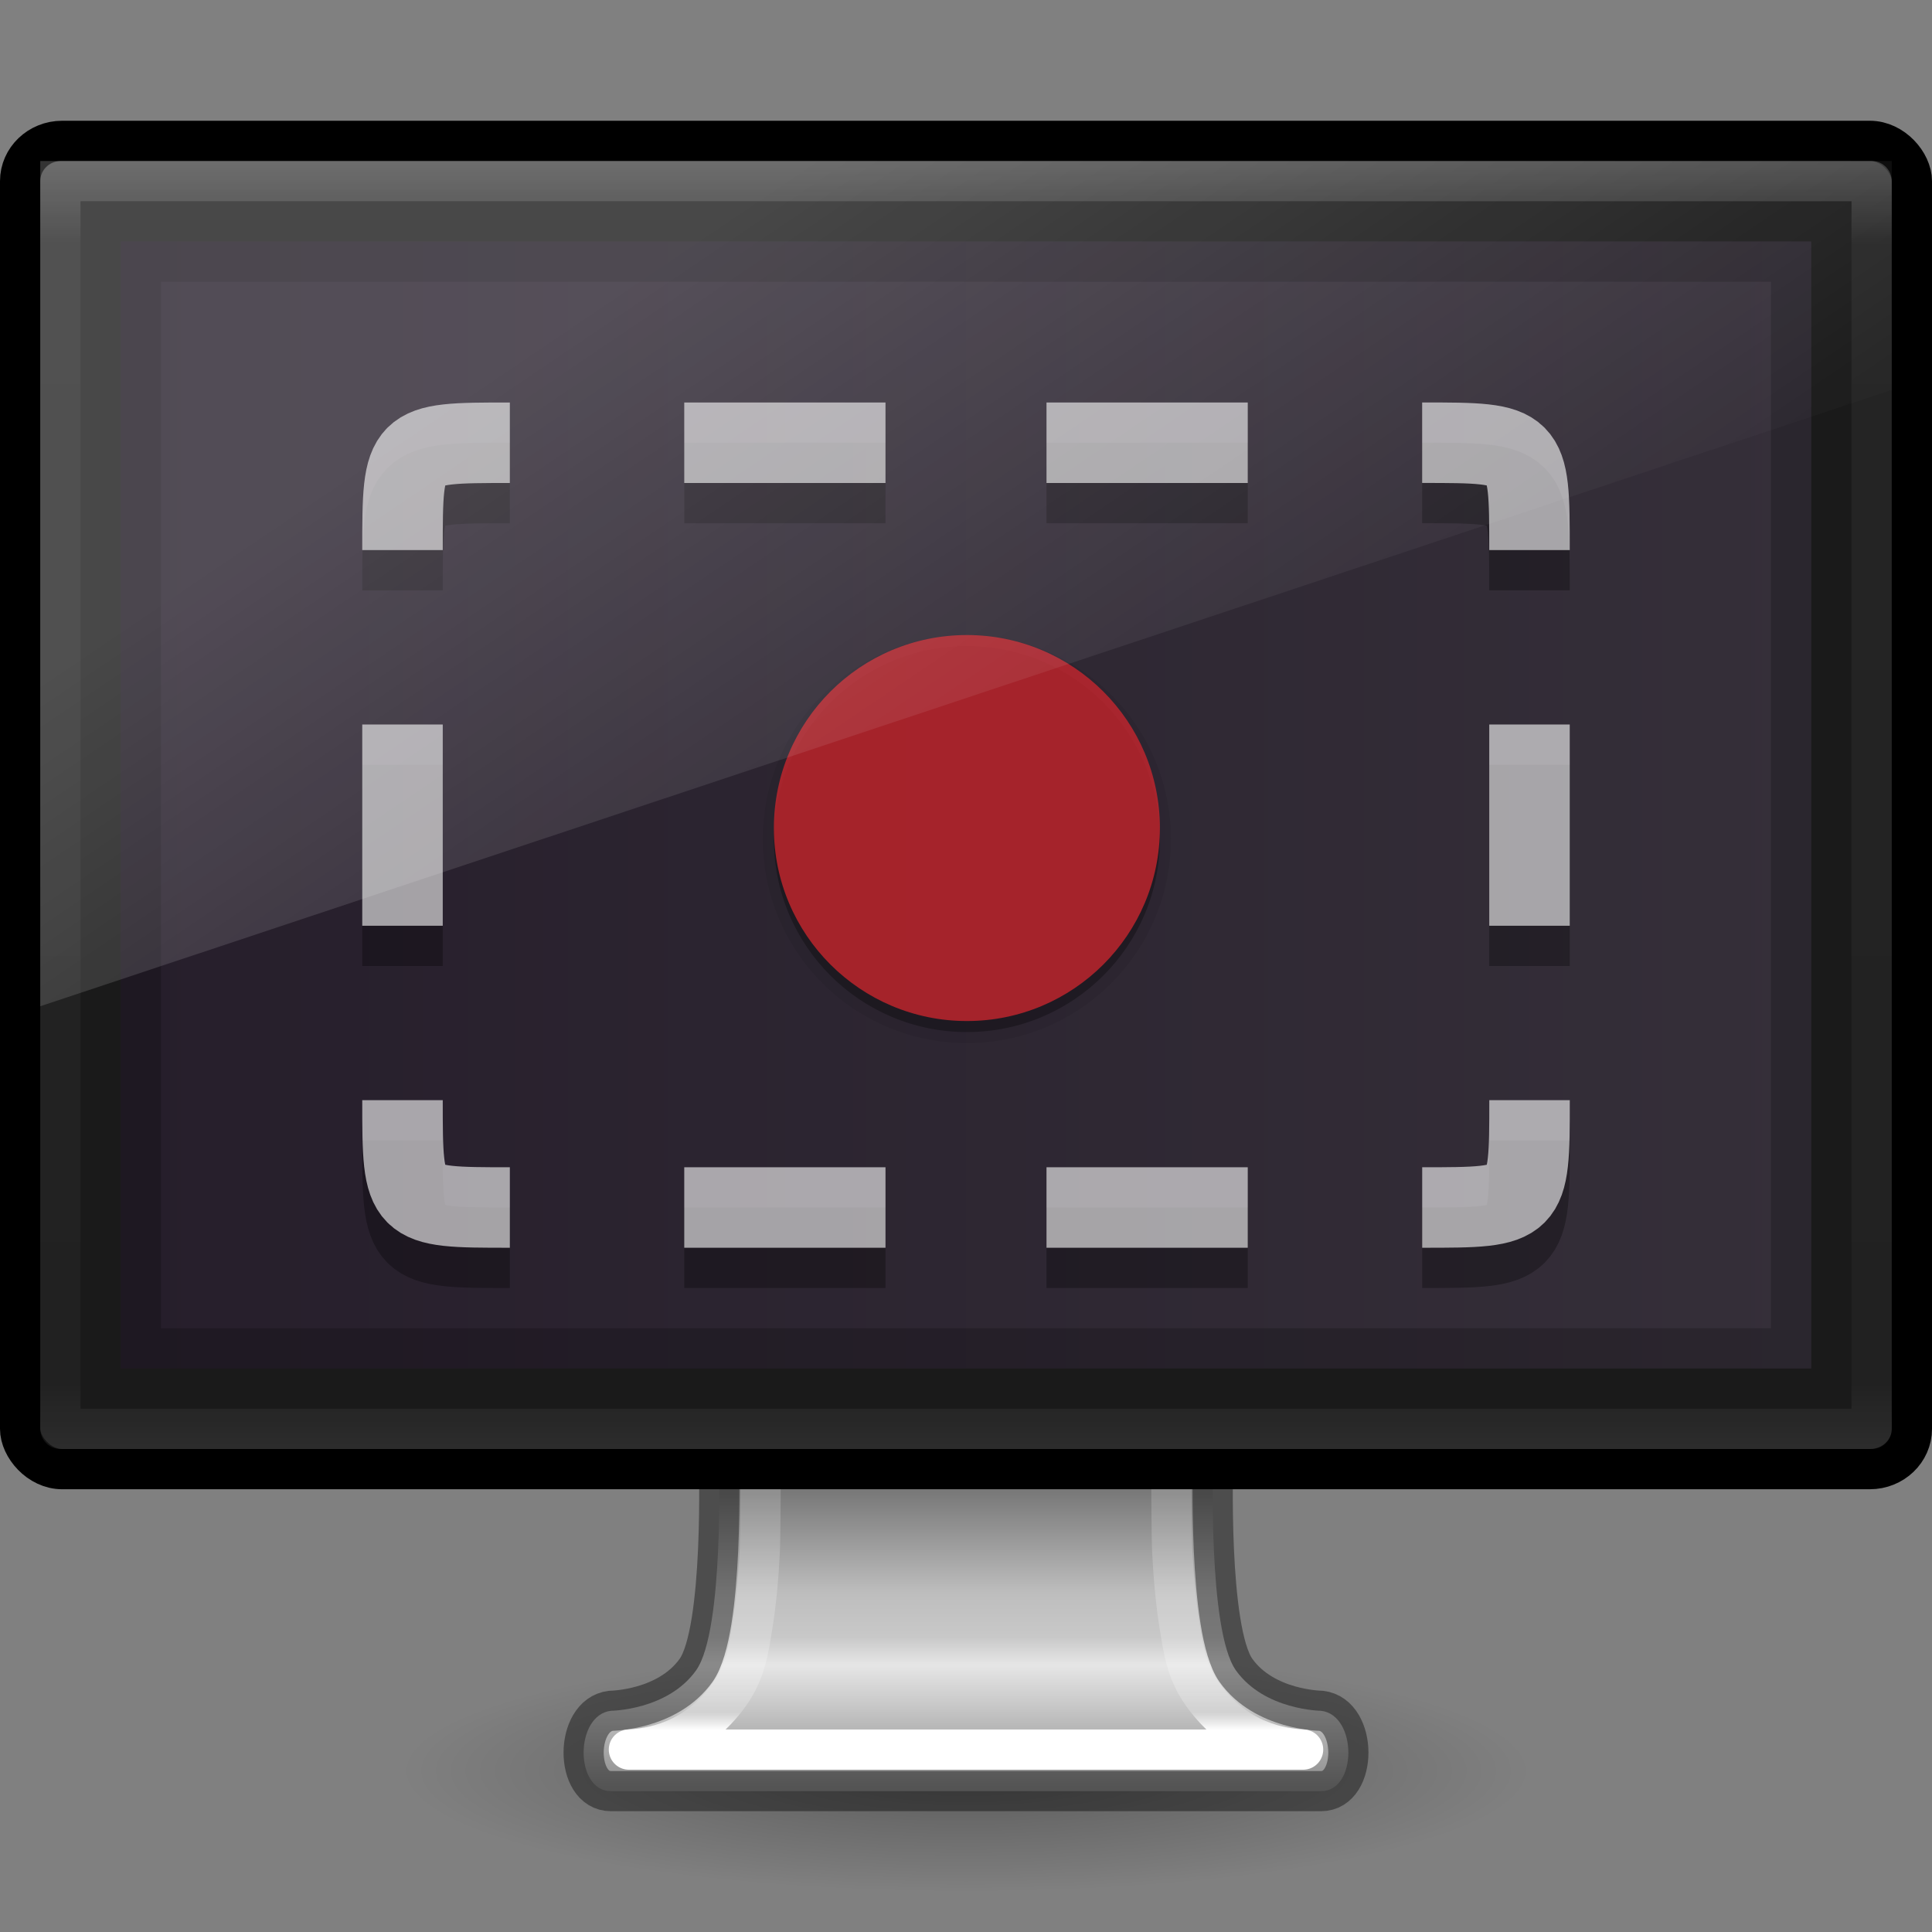 <?xml version="1.0" encoding="UTF-8" standalone="no"?>
<svg
   xmlns:dc="http://purl.org/dc/elements/1.1/"
   xmlns:cc="http://creativecommons.org/ns#"
   xmlns:rdf="http://www.w3.org/1999/02/22-rdf-syntax-ns#"
   xmlns:svg="http://www.w3.org/2000/svg"
   xmlns="http://www.w3.org/2000/svg"
   xmlns:xlink="http://www.w3.org/1999/xlink"
   xmlns:sodipodi="http://sodipodi.sourceforge.net/DTD/sodipodi-0.dtd"
   xmlns:inkscape="http://www.inkscape.org/namespaces/inkscape"
   id="svg4569"
   height="48"
   width="48"
   version="1.1"
   sodipodi:docname="com.github.dr-Styki.ScreenRec.svg"
   inkscape:version="0.92.3 (2405546, 2018-03-11)">
  <rect width="100%" height="100%" fill="#808080" stroke="none"/>
  <sodipodi:namedview
     pagecolor="#ffffff"
     bordercolor="#666666"
     borderopacity="1"
     objecttolerance="10"
     gridtolerance="10"
     guidetolerance="10"
     inkscape:pageopacity="0"
     inkscape:pageshadow="2"
     inkscape:window-width="1720"
     inkscape:window-height="1377"
     id="namedview96"
     showgrid="false"
     inkscape:zoom="13.906434"
     inkscape:cx="20.876691"
     inkscape:cy="27.435165"
     inkscape:window-x="1720"
     inkscape:window-y="30"
     inkscape:window-maximized="0"
     inkscape:current-layer="svg4569" />
  <defs
     id="defs4571">
    <linearGradient
       id="linearGradient4054">
      <stop
         offset="0"
         style="stop-color:#ffffff;stop-opacity:1"
         id="stop4056" />
      <stop
         offset="0.063"
         style="stop-color:#ffffff;stop-opacity:0.235"
         id="stop4058" />
      <stop
         offset="0.969"
         style="stop-color:#ffffff;stop-opacity:0.157"
         id="stop4060" />
      <stop
         offset="1"
         style="stop-color:#ffffff;stop-opacity:0.392"
         id="stop4062" />
    </linearGradient>
    <linearGradient
       id="linearGradient3912">
      <stop
         offset="0"
         style="stop-color:#787878;stop-opacity:1"
         id="stop3914" />
      <stop
         offset="0.35"
         style="stop-color:#bebebe;stop-opacity:1"
         id="stop3916" />
      <stop
         offset="0.494"
         style="stop-color:#c8c8c8;stop-opacity:1"
         id="stop3918" />
      <stop
         offset="0.589"
         style="stop-color:#e6e6e6;stop-opacity:1"
         id="stop3920" />
      <stop
         offset="1"
         style="stop-color:#8c8c8c;stop-opacity:1"
         id="stop3922" />
    </linearGradient>
    <linearGradient
       id="linearGradient10691-1">
      <stop
         offset="0"
         style="stop-color:#000000;stop-opacity:1"
         id="stop10693-3" />
      <stop
         offset="1"
         style="stop-color:#000000;stop-opacity:0"
         id="stop10695-1" />
    </linearGradient>
    <radialGradient
       gradientTransform="matrix(1.937,0,0,0.415,11.018,13.447)"
       gradientUnits="userSpaceOnUse"
       xlink:href="#linearGradient10691-1"
       id="radialGradient3001"
       fy="73.616"
       fx="6.703"
       r="7.228"
       cy="73.616"
       cx="6.703" />
    <linearGradient
       gradientTransform="matrix(0.996,0,0,1,-332.882,-50.013)"
       gradientUnits="userSpaceOnUse"
       xlink:href="#linearGradient3912"
       id="linearGradient3832-9"
       y2="94.396"
       x2="361.106"
       y1="87.05"
       x1="361.106" />
    <linearGradient
       gradientTransform="matrix(1.15,0,0,1.167,-0.15,13.333)"
       gradientUnits="userSpaceOnUse"
       xlink:href="#linearGradient3880"
       id="linearGradient3887"
       y2="12"
       x2="20"
       y1="-3"
       x1="10" />
    <linearGradient
       id="linearGradient3880">
      <stop
         offset="0"
         style="stop-color:#ffffff;stop-opacity:1"
         id="stop3883" />
      <stop
         offset="1"
         style="stop-color:#ffffff;stop-opacity:0"
         id="stop3885" />
    </linearGradient>
    <linearGradient
       id="outerBackgroundGradient-5-0">
      <stop
         offset="0"
         style="stop-color:#261e2b;stop-opacity:1"
         id="stop3864-8-6-4" />
      <stop
         offset="1"
         style="stop-color:#352f39;stop-opacity:1"
         id="stop3866-9-1-86" />
    </linearGradient>
    <linearGradient
       gradientTransform="matrix(1.05,0,0,1.217,1.95,15.739)"
       gradientUnits="userSpaceOnUse"
       xlink:href="#outerBackgroundGradient-5-0"
       id="linearGradient4020"
       y2="2"
       x2="15"
       y1="24.619"
       x1="15" />
    <linearGradient
       id="linearGradient3924-1">
      <stop
         offset="0"
         style="stop-color:#ffffff;stop-opacity:1"
         id="stop3926-3" />
      <stop
         offset="0.063"
         style="stop-color:#ffffff;stop-opacity:0.235"
         id="stop3928-91" />
      <stop
         offset="0.951"
         style="stop-color:#ffffff;stop-opacity:0.157"
         id="stop3930-6" />
      <stop
         offset="1"
         style="stop-color:#ffffff;stop-opacity:0.392"
         id="stop3932-6" />
    </linearGradient>
    <linearGradient
       gradientTransform="matrix(1.216,0,0,0.838,-5.189,-0.108)"
       gradientUnits="userSpaceOnUse"
       xlink:href="#linearGradient3924-1"
       id="linearGradient3916"
       y2="43"
       x2="24"
       y1="5"
       x1="24" />
    <linearGradient
       gradientTransform="matrix(1.216,0,0,0.838,-5.189,-0.108)"
       gradientUnits="userSpaceOnUse"
       xlink:href="#linearGradient4054"
       id="linearGradient4073"
       y2="42.989"
       x2="24.81"
       y1="51.419"
       x1="24.81" />
    <linearGradient
       id="linearGradient8838">
      <stop
         offset="0"
         style="stop-color:#000000;stop-opacity:1"
         id="stop8840" />
      <stop
         offset="1"
         style="stop-color:#000000;stop-opacity:0"
         id="stop8842" />
    </linearGradient>
    <linearGradient
       id="linearGradient3764">
      <stop
         offset="0"
         style="stop-color:#d1d1d1;stop-opacity:1"
         id="stop3766" />
      <stop
         offset="1"
         style="stop-color:#eaeaea;stop-opacity:1"
         id="stop3768" />
    </linearGradient>
    <radialGradient
       gradientTransform="matrix(0.565,0,0,0.282,6.635,43.694)"
       gradientUnits="userSpaceOnUse"
       xlink:href="#linearGradient8838"
       id="radialGradient3514"
       fy="4.625"
       fx="62.625"
       r="10.625"
       cy="4.625"
       cx="62.625" />
    <radialGradient
       gradientTransform="matrix(0.565,0,0,0.282,-1.365,43.694)"
       gradientUnits="userSpaceOnUse"
       xlink:href="#linearGradient8838"
       id="radialGradient3517"
       fy="4.625"
       fx="62.625"
       r="10.625"
       cy="4.625"
       cx="62.625" />
    <radialGradient
       gradientTransform="matrix(0.567,-1.134,1.701,0.851,-1735.347,-832.415)"
       gradientUnits="userSpaceOnUse"
       xlink:href="#linearGradient3764"
       id="radialGradient3520"
       fy="1039.7"
       fx="15"
       r="3.527"
       cy="1039.7"
       cx="15" />
    <radialGradient
       gradientTransform="matrix(-0.567,-1.134,-1.701,0.851,1811.401,-832.415)"
       gradientUnits="userSpaceOnUse"
       xlink:href="#linearGradient3764"
       id="radialGradient3525"
       fy="1039.7"
       fx="15"
       r="3.527"
       cy="1039.7"
       cx="15" />
    <linearGradient
       id="linearGradient4685">
      <stop
         id="stop4687"
         style="stop-color:#ffffff;stop-opacity:1"
         offset="0" />
      <stop
         id="stop4689"
         style="stop-color:#ffffff;stop-opacity:0"
         offset="1" />
    </linearGradient>
    <linearGradient
       gradientTransform="matrix(0.695,0,0,0.711,3.162,1.841)"
       y2="42.054"
       x2="58.033"
       y1="40"
       x1="56"
       gradientUnits="userSpaceOnUse"
       id="linearGradient3415"
       xlink:href="#linearGradient4685" />
    <linearGradient
       id="linearGradient4685-8">
      <stop
         id="stop4687-4"
         style="stop-color:#ffffff;stop-opacity:1"
         offset="0" />
      <stop
         id="stop4689-7"
         style="stop-color:#ffffff;stop-opacity:0"
         offset="1" />
    </linearGradient>
    <linearGradient
       xlink:href="#linearGradient4685-8"
       id="linearGradient4203"
       gradientUnits="userSpaceOnUse"
       gradientTransform="matrix(-0.695,0,0,0.711,72.959,1.841)"
       x1="56"
       y1="40"
       x2="58.033"
       y2="42.054" />
    <radialGradient
       r="12.672"
       fy="9.994"
       fx="8.863"
       cy="9.994"
       cx="8.863"
       gradientTransform="matrix(0,2.964,-3.654,0,74.846,3.509)"
       gradientUnits="userSpaceOnUse"
       id="radialGradient4230-4"
       xlink:href="#linearGradient3242-7-6" />
    <linearGradient
       id="linearGradient3242-7-6">
      <stop
         offset="0"
         style="stop-color:#f89b7e;stop-opacity:1"
         id="stop3244-6-4" />
      <stop
         offset="0.262"
         style="stop-color:#e35d4f;stop-opacity:1"
         id="stop3246-7-5" />
      <stop
         offset="0.661"
         style="stop-color:#c6262e;stop-opacity:1"
         id="stop3248-8-6" />
      <stop
         offset="1"
         style="stop-color:#690b2c;stop-opacity:1"
         id="stop3250-6-8" />
    </linearGradient>
    <linearGradient
       inkscape:collect="always"
       xlink:href="#outerBackgroundGradient-5-0"
       id="linearGradient905"
       x1="3"
       y1="20"
       x2="45"
       y2="20"
       gradientUnits="userSpaceOnUse" />
  </defs>
  <path
     style="opacity:0.3;fill:url(#radialGradient3001);fill-opacity:1;fill-rule:nonzero;stroke:none;stroke-width:0.8;marker:none;visibility:visible;display:inline;overflow:visible"
     id="path2589"
     d="m 38,44 c 0,1.657 -6.268,3 -14,3 C 16.268,47 10,45.657 10,44 10,42.343 16.268,41 24,41 31.732,41 38,42.343 38,44 l 0,0 z" />
  <path
     style="color:#000000;fill:url(#linearGradient3832-9);fill-opacity:1;fill-rule:nonzero;stroke:none;stroke-width:0.998;marker:none;visibility:visible;display:inline;overflow:visible;enable-background:new"
     id="rect1789"
     d="m 17.859,36.25 c 0,0 0.142,4.258 -0.565,5.25 -0.707,0.992 -2.114,1.004 -2.114,1.004 -0.903,0.104 -0.91,1.996 0,1.996 l 17.64,0 c 0.91,0 0.903,-1.893 0,-1.996 0,0 -1.407,-0.012 -2.114,-1.004 -0.707,-0.992 -0.565,-5.25 -0.565,-5.25 l -12.281,0 z" />
  <path
     style="opacity:0.4;color:#000000;fill:none;stroke:#000000;stroke-width:0.998;stroke-linecap:round;stroke-linejoin:round;stroke-miterlimit:4;stroke-opacity:1;stroke-dasharray:none;stroke-dashoffset:0.5;marker:none;visibility:visible;display:inline;overflow:visible;enable-background:new"
     id="rect1789-3"
     d="m 17.859,36.25 c 0,0 0.142,4.258 -0.565,5.25 -0.707,0.992 -2.114,1.004 -2.114,1.004 -0.903,0.104 -0.91,1.996 0,1.996 l 17.64,0 c 0.91,0 0.903,-1.893 0,-1.996 0,0 -1.407,-0.012 -2.114,-1.004 -0.707,-0.992 -0.565,-5.25 -0.565,-5.25 l -12.281,0 z" />
  <path
     style="color:#000000;fill:none;stroke:url(#linearGradient4073);stroke-width:1;stroke-linecap:round;stroke-linejoin:round;stroke-miterlimit:4;stroke-opacity:1;stroke-dasharray:none;stroke-dashoffset:0;marker:none;visibility:visible;display:inline;overflow:visible;enable-background:accumulate"
     id="path4050"
     d="m 18.906,33.281 c 0,0 0.003,4.605 -0.031,5.281 -0.031,0.618 -0.088,1.273 -0.188,1.875 -0.099,0.602 -0.175,1.112 -0.562,1.656 -0.856,1.201 -1.982,1.344 -2.5,1.375 l 16.75,0 c -0.518,-0.031 -1.644,-0.174 -2.5,-1.375 -0.388,-0.544 -0.463,-1.055 -0.562,-1.656 -0.099,-0.602 -0.156,-1.257 -0.188,-1.875 -0.034,-0.676 -0.031,-5.281 -0.031,-5.281 z" />
  <rect
     style="fill:#1a1a1a;fill-opacity:1;stroke:#000000;stroke-width:1;stroke-linecap:round;stroke-linejoin:round;stroke-miterlimit:4;stroke-opacity:1;stroke-dasharray:none;stroke-dashoffset:0.5"
     id="rect2722"
     y="3.5"
     x="0.5"
     ry="1"
     rx="1.044"
     height="33"
     width="47" />
  <g
     id="g897">
    <path
       d="M 3,6 45,6 45,34 3,34 z"
       id="rect2722-0"
       style="fill:url(#linearGradient905);fill-opacity:1.0;stroke:none;display:inline" />
  </g>
  <path
     style="opacity:0.2;fill:#000000;fill-opacity:1;stroke:none;display:inline"
     id="path3942"
     d="m 3,6 0,28 L 45,34 45,6 z M 4,7 44,7 44,33 4,33 z" />
  <rect
     style="opacity:0.2;fill:none;stroke:url(#linearGradient3916);stroke-width:1;stroke-linecap:round;stroke-linejoin:round;stroke-miterlimit:4;stroke-opacity:1;stroke-dasharray:none;stroke-dashoffset:0"
     id="rect6741"
     y="4.5"
     x="1.5"
     ry="0"
     rx="0"
     height="31"
     width="45" />
  <g
     style="opacity:0.3"
     id="g4537">
    <path
       style="fill:none;stroke:#000000;stroke-width:2;stroke-linecap:butt;stroke-linejoin:miter;stroke-miterlimit:4;stroke-opacity:1;stroke-dasharray:none"
       id="path4459"
       d="m 38,14.666 c 0,-2.667 0,-2.667 -2.667,-2.667" />
    <path
       style="fill:none;stroke:#000000;stroke-width:2;stroke-linecap:butt;stroke-linejoin:miter;stroke-miterlimit:4;stroke-opacity:1;stroke-dasharray:none"
       id="path2387"
       d="m 12.667,12 c -2.667,0 -2.667,0 -2.667,2.667" />
    <path
       style="fill:#000000;fill-opacity:1;fill-rule:evenodd;stroke:none"
       id="path4477"
       d="m 17,11 0,2 5,0 0,-2 -5,0 z m 9,0 0,2 5,0 0,-2 -5,0 z m -17,8 0,5 2,0 0,-5 -2,0 z m 28,0 0,5 2,0 0,-5 -2,0 z m -20,11 0,2 5,0 0,-2 -5,0 z m 9,0 0,2 5,0 0,-2 -5,0 z" />
    <path
       style="fill:none;stroke:#000000;stroke-width:2;stroke-linecap:butt;stroke-linejoin:miter;stroke-miterlimit:4;stroke-opacity:1;stroke-dasharray:none"
       id="path4457"
       d="M 10,28.333 C 10,31 10,31 12.667,31" />
    <path
       style="fill:none;stroke:#000000;stroke-width:2;stroke-linecap:butt;stroke-linejoin:miter;stroke-miterlimit:4;stroke-opacity:1;stroke-dasharray:none"
       id="path4461"
       d="m 35.334,31 c 2.667,0 2.667,0 2.667,-2.667" />
  </g>
  <g
     style="opacity:0.6"
     id="g4544">
    <path
       style="fill:#ffffff;fill-opacity:1;fill-rule:evenodd;stroke:none"
       id="path4477-4"
       d="m 17,10 v 2 h 5 v -2 z"
       inkscape:connector-curvature="0" />
    <path
       style="fill:#ffffff;fill-opacity:1;fill-rule:evenodd;stroke:none"
       id="path4475"
       d="m 26,10 v 2 h 5 v -2 z"
       inkscape:connector-curvature="0" />
    <path
       style="fill:#ffffff;fill-opacity:1;fill-rule:evenodd;stroke:none"
       id="path4473"
       d="m 9,18 v 5 h 2 v -5 z"
       inkscape:connector-curvature="0" />
    <path
       style="fill:#ffffff;fill-opacity:1;fill-rule:evenodd;stroke:none"
       id="path4471"
       d="m 37,18 v 5 h 2 v -5 z"
       inkscape:connector-curvature="0" />
    <path
       style="fill:#ffffff;fill-opacity:1;fill-rule:evenodd;stroke:none"
       id="path4465"
       d="m 17,29 v 2 h 5 v -2 z"
       inkscape:connector-curvature="0" />
    <path
       style="fill:#ffffff;fill-opacity:1;fill-rule:evenodd;stroke:none"
       id="path3318-9"
       d="m 26,29 v 2 h 5 v -2 z"
       inkscape:connector-curvature="0" />
    <path
       style="fill:none;stroke:#ffffff;stroke-width:2;stroke-linecap:butt;stroke-linejoin:miter;stroke-miterlimit:4;stroke-dasharray:none;stroke-opacity:1"
       id="path4457-5"
       d="M 10,27.333 C 10,30 10,30 12.667,30"
       inkscape:connector-curvature="0" />
    <path
       style="fill:none;stroke:#ffffff;stroke-width:2;stroke-linecap:butt;stroke-linejoin:miter;stroke-miterlimit:4;stroke-dasharray:none;stroke-opacity:1"
       id="path4459-3"
       d="m 38,13.666 c 0,-2.667 0,-2.667 -2.667,-2.667"
       inkscape:connector-curvature="0" />
    <path
       style="fill:none;stroke:#ffffff;stroke-width:2;stroke-linecap:butt;stroke-linejoin:miter;stroke-miterlimit:4;stroke-dasharray:none;stroke-opacity:1"
       id="path2387-0"
       d="m 12.667,11 c -2.667,0 -2.667,0 -2.667,2.667"
       inkscape:connector-curvature="0" />
    <path
       style="fill:none;stroke:#ffffff;stroke-width:2;stroke-linecap:butt;stroke-linejoin:miter;stroke-miterlimit:4;stroke-dasharray:none;stroke-opacity:1"
       id="path4461-0"
       d="m 35.334,30 c 2.667,0 2.667,0 2.667,-2.667"
       inkscape:connector-curvature="0" />
  </g>
  <g
     id="g1171"
     transform="matrix(0.274,0,0,0.274,6.486,6.167)">
    <circle
       r="18.5"
       cy="53.574"
       cx="64"
       id="path1156"
       style="display:inline;opacity:0.07;fill:#000000;fill-opacity:1;fill-rule:nonzero;stroke-width:1.114" />
    <circle
       style="display:inline;opacity:0.3;fill:#000000;fill-opacity:1;fill-rule:nonzero;stroke-width:1.054"
       id="circle1158"
       cx="64"
       cy="53.574"
       r="17.5" />
    <circle
       r="17.5"
       cy="52.574"
       cx="64"
       id="circle1160"
       style="display:inline;fill:#c6262e;fill-rule:nonzero;stroke-width:1.054;fill-opacity:1;opacity:0.8" />
  </g>
  <path
     style="display:inline;opacity:0.2;fill:url(#linearGradient3887);fill-opacity:1;stroke:none"
     id="rect3872"
     d="M 1,4 V 25 L 47,9.687 V 4 Z"
     inkscape:connector-curvature="0" />
</svg>
